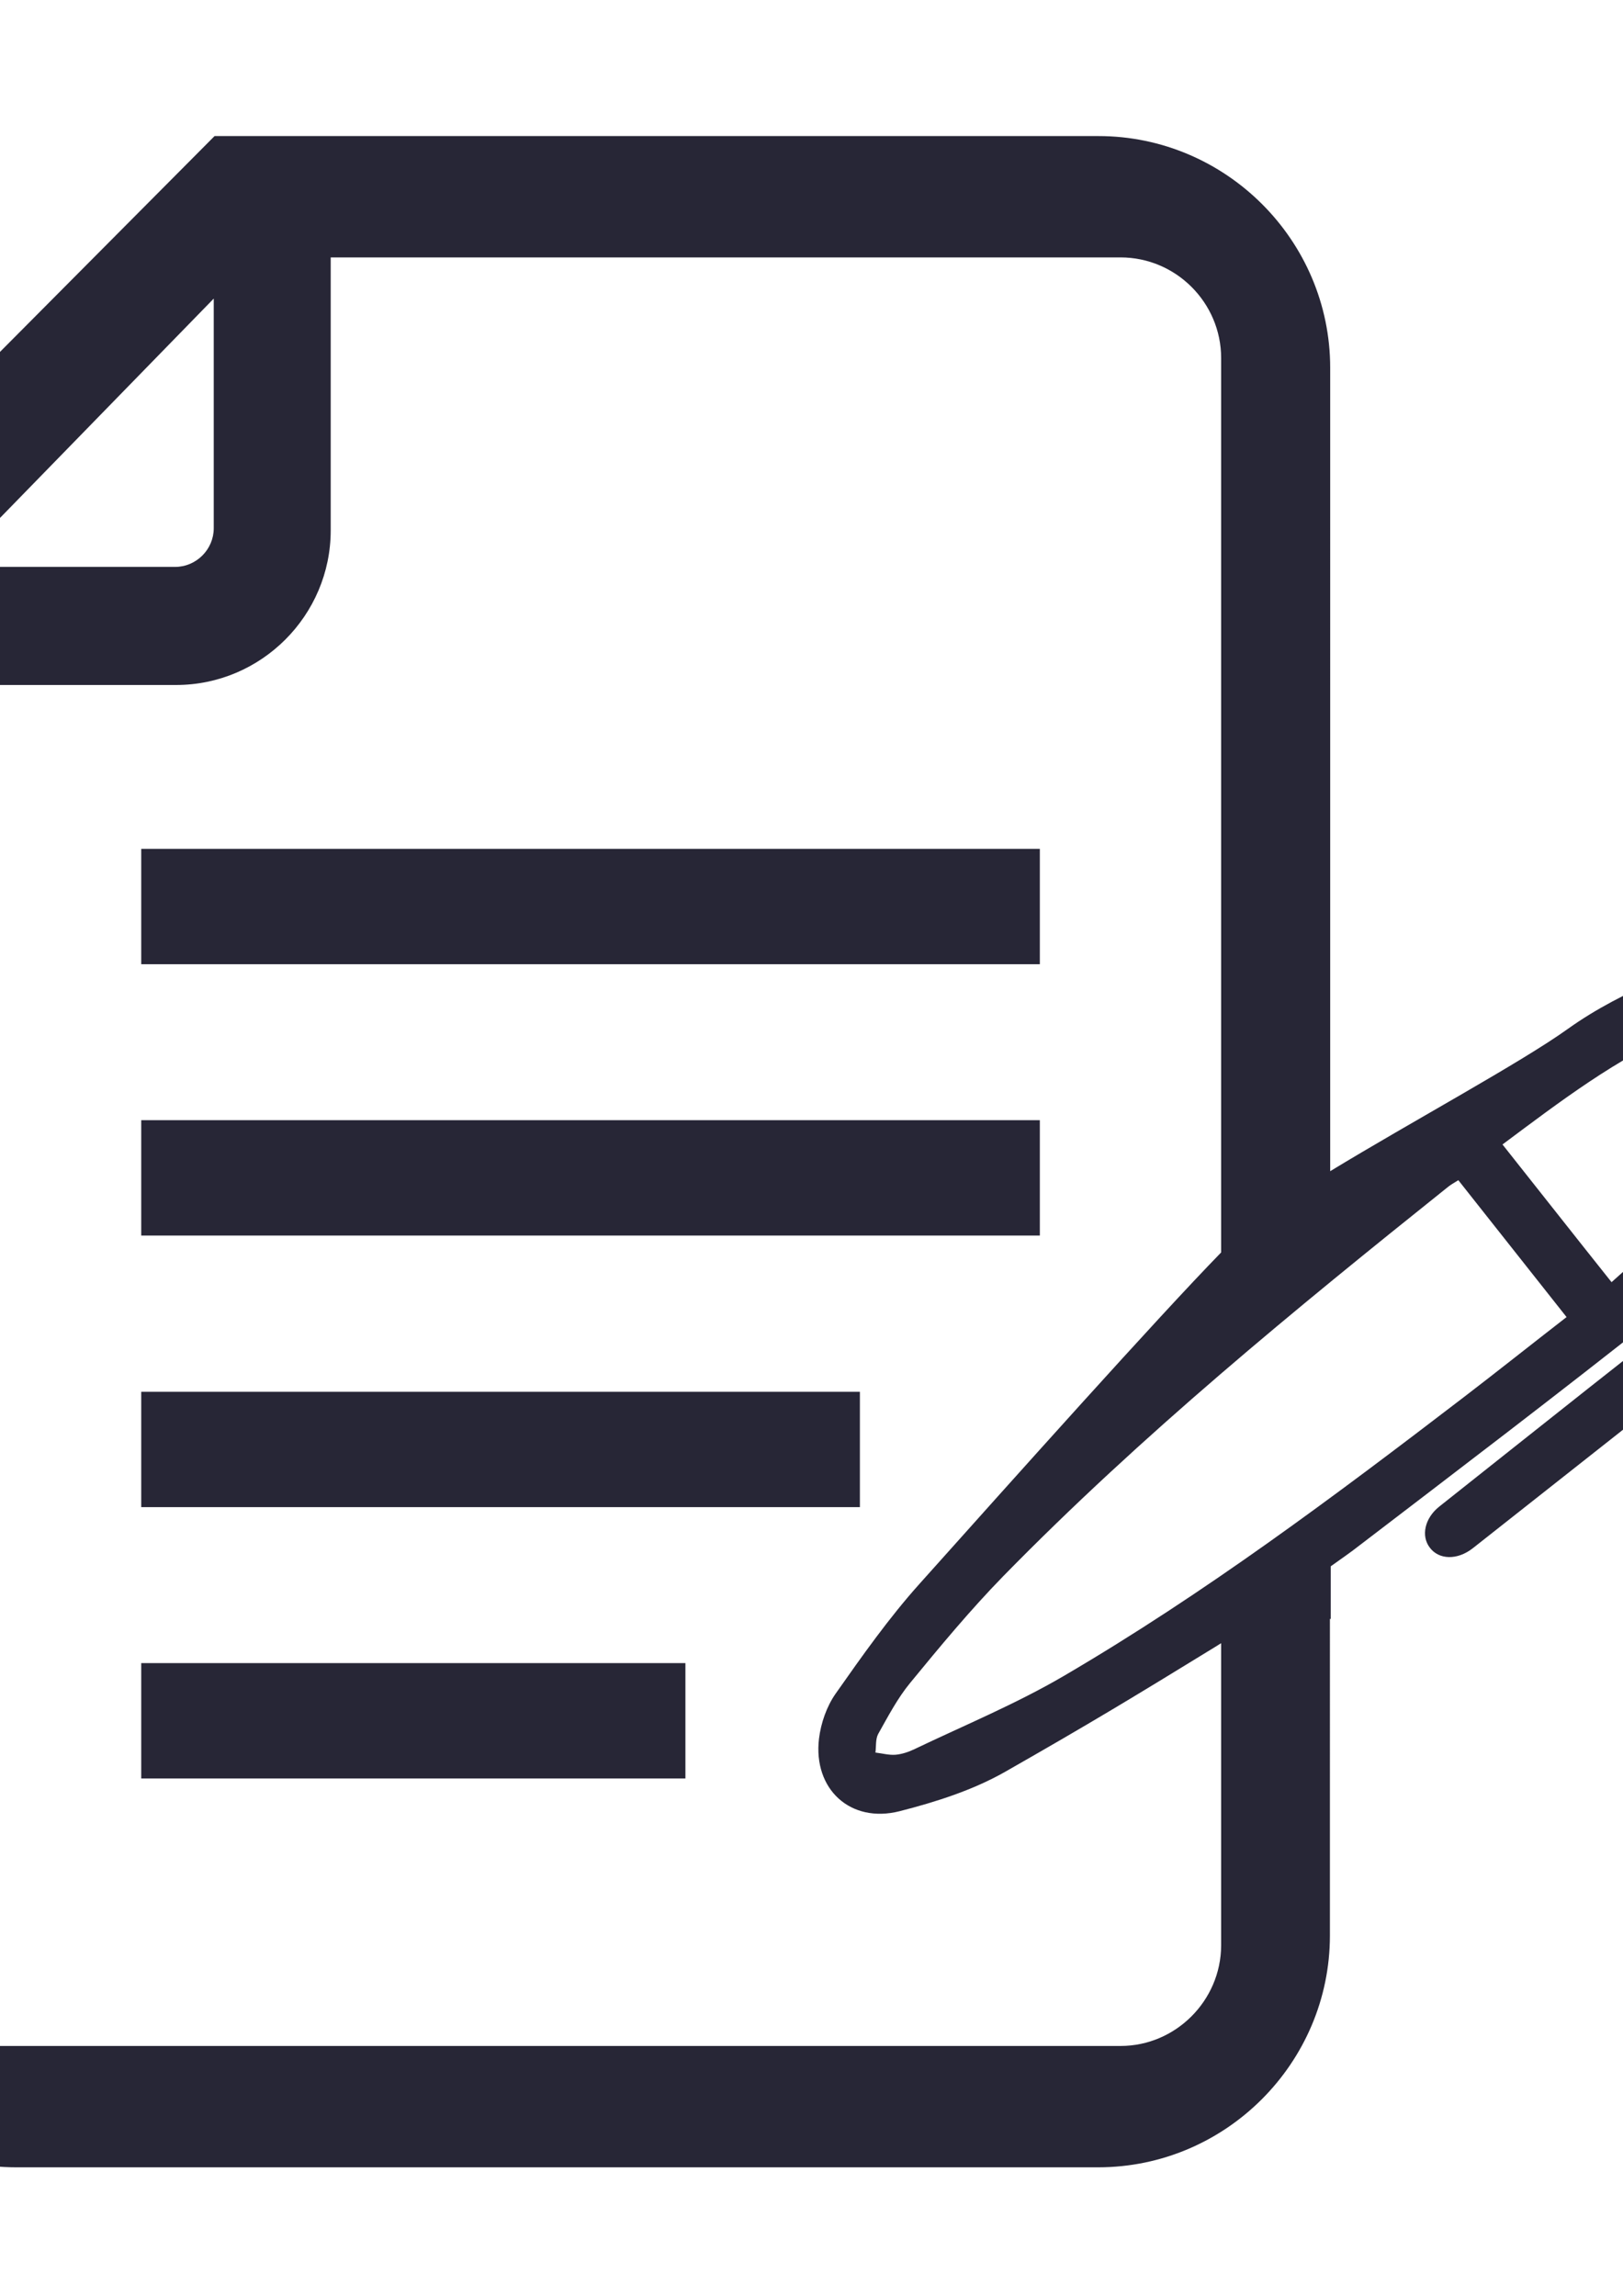 <?xml version="1.0" encoding="utf-8"?>
<!-- Generator: Adobe Illustrator 19.0.0, SVG Export Plug-In . SVG Version: 6.00 Build 0)  -->
<svg version="1.1" id="图层_1" xmlns="http://www.w3.org/2000/svg" xmlns:xlink="http://www.w3.org/1999/xlink" x="0px" y="0px"
	 viewBox="0 0 595.3 841.9" style="enable-background:new 0 0 595.3 841.9;" xml:space="preserve">
<style type="text/css">
	.st0{fill:#272636;}
</style>
<g>
	<path class="st0" d="M651.3,463.7c-4.3-0.5-10-0.6-13.1,1.8c-37,28.7-73.6,57.9-110.3,87c-5.4,4.3-6.7,10.8-3.5,15
		c3.3,4.5,10.1,4.8,15.9,0.2c36.8-29,73.6-58,110.2-87.2c2.7-2.2,4.2-5.9,6.7-9.6C654.8,468,653.3,463.9,651.3,463.7z"/>
	<path class="st0" d="M662.6,372.1c-11.7-14.9-35.7-21.1-54.4-12.9c-11.5,5-22.9,10.8-33.1,18.1c-17.3,12.4-57.1,33.9-87.2,52.2
		V134.9c0-46.8-38.3-85-85-85H78.7L-79,208.5v501.3c0,46.8,38.3,85,85,85h396.8c46.8,0,85-38.3,85-85V593.7h0.3v-19.3
		c4-2.8,7-5,8.1-5.8c37.8-28.9,75.7-57.7,113-87.3c19.8-15.7,38.8-32.4,53.6-53.1C674.8,411.4,674.5,387.3,662.6,372.1z M78.4,109.5
		v84.2c0,7.8-6.4,14.2-14.2,14.2h-81.7L78.4,109.5z M411,750.3h-413c-20.3,0-36.9-16.6-36.9-36.9V251.2H64.6
		c31.2,0,56.7-25.5,56.7-56.7V94.4H411c20.3,0,36.9,16.6,36.9,36.9v328c-23.6,24.2-75.7,82.5-110.7,121.6
		c-11.2,12.5-21,26.4-30.7,40.2c-3.3,4.7-5.4,10.8-6.1,16.5c-2.2,18.5,11.5,31.2,29.6,26.6c13.3-3.4,26.8-7.7,38.6-14.4
		c31.4-17.9,46.9-27.3,77.7-46.2c0.4-0.3,1-0.6,1.6-1v110.9C447.8,733.7,431.2,750.3,411,750.3z M537,512.3
		c-47.4,36.3-95.2,72.1-146.8,102.3c-17.6,10.3-36.5,18.1-54.9,26.9c-2.1,1-4.5,1.8-6.8,2c-2.4,0.2-4.9-0.5-7.4-0.8
		c0.3-2.3,0-4.9,1-6.8c3.6-6.4,7.1-13.1,11.7-18.7c11-13.4,22.1-26.8,34.2-39.2c50.7-51.8,106.7-97.6,163.2-142.8
		c0.9-0.7,1.9-1.3,3.7-2.4c13.4,16.9,26.3,33.3,39.7,50.2C561.7,493,549.4,502.8,537,512.3z M646.6,415.4c-6,8-12.7,15.5-19.8,22.4
		c-11.4,11-23.5,21.4-35.7,32.4c-13.7-17.2-26.6-33.6-40-50.5c21.2-15.8,41.8-31.6,65.9-41.9c9.7-4.1,23.5-0.3,29.4,7.2
		C652,392.5,652.7,407.1,646.6,415.4z"/>
	<rect x="51.8" y="311.3" class="st0" width="329.6" height="42.3"/>
	<rect x="51.8" y="410.8" class="st0" width="329.6" height="42.3"/>
	<rect x="51.8" y="510.4" class="st0" width="263.6" height="42.3"/>
	<rect x="51.8" y="609.9" class="st0" width="199.6" height="42.3"/>
</g>
</svg>
